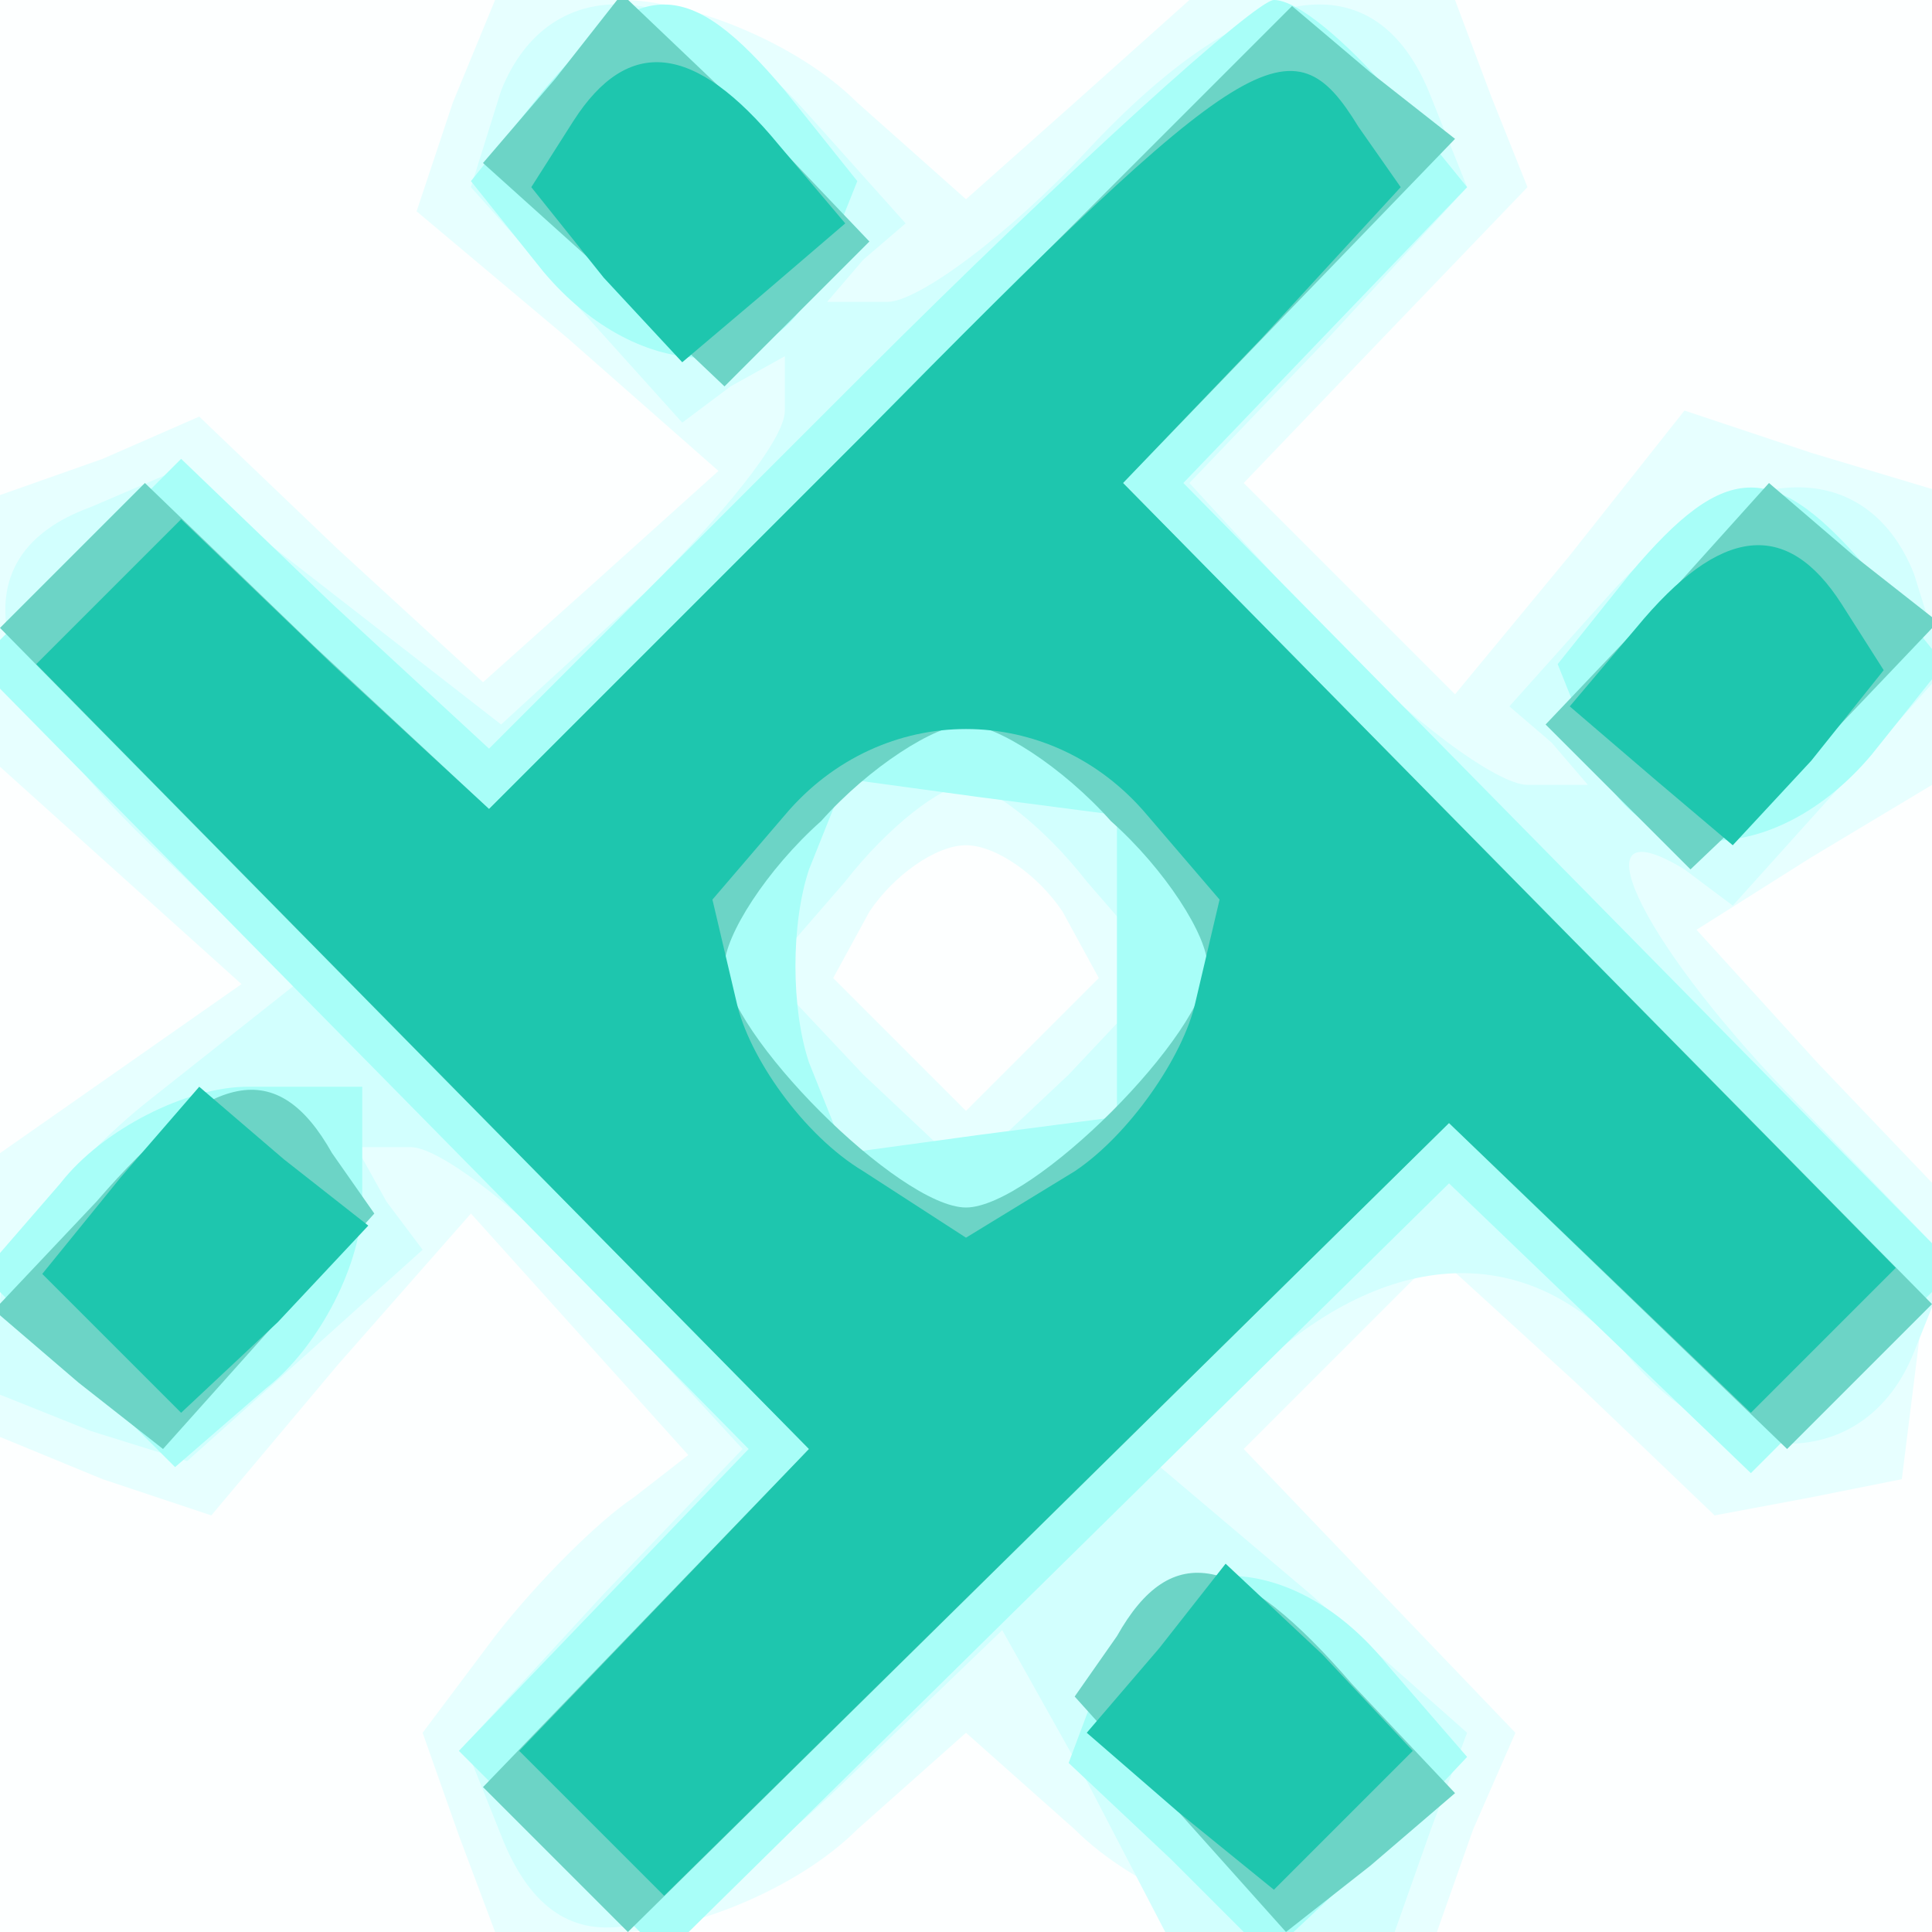 <?xml version="1.0"?><svg version="1.2" baseProfile="tiny-ps" viewBox="0 0 32 32" xmlns="http://www.w3.org/2000/svg" xmlns:xlink="http://www.w3.org/1999/xlink"><rect x="0" y="0" width="32" height="32" fill="#333333" stroke="none"/><title>Build It</title><g><g fill="#fdffff" transform="matrix(.1 0 0 -.1 0 32)"><path d="M0 160V0h320v320H0V160z"/></g><g fill="#e7ffff" transform="matrix(.1 0 0 -.1 0 32)"><path d="m75 303-6-18 25-21 25-22-20-18-19-17-24 22-23 22-16-7-17-6v-45l20-18 20-18-20-14-20-14V82l17-7 18-6 21 25 22 25 18-20 18-20-9-7c-6-4-16-14-23-23L70 33l6-17 6-16h21c11 0 29 7 39 17l18 16 18-16c10-10 28-17 39-17h21l6 17 7 16-23 24-22 23 16 16 16 16 23-21 23-22 16 3 15 3 3 24 4 23-21 22-20 22 19 12 20 12v49l-20 6-21 7-19-24-19-23-17 17-18 18 23 24 24 25-6 15-6 16h-44l-19-17-18-16-18 16c-10 10-28 17-39 17H82l-7-17zm101-134 6-11-11-11-11-11-11 11-11 11 6 11c4 6 11 11 16 11s12-5 16-11z"/></g><g fill="#d2fffe" transform="matrix(.1 0 0 -.1 0 32)"><path d="m83 305-5-16 17-19 18-20 8 6 9 5v-9c0-5-11-18-23-30l-24-22-27 21-27 21-14-6c-22-8-18-29 10-56l24-23-24-19c-14-11-25-26-25-34V89l15-6 16-5 19 17 20 18-6 8-5 9h9c5 0 19-11 32-25l23-25-23-24-23-25 6-15c9-23 27-20 57 9l26 25 14-25 13-25h38l6 17 6 16-26 23-26 22 18 16c22 20 45 20 61 1s39-19 47 1l6 15-27 28c-25 26-35 48-17 37l8-6 18 20 17 19-5 16c-8 20-30 19-50-3l-17-19 7-6 6-7h-10c-5 0-20 11-33 25l-23 25 23 24 23 25-6 15c-9 23-30 20-57-9-13-14-28-25-33-25h-10l6 7 7 6-17 19c-20 22-42 23-50 3zm97-131 13-15-16-17-17-16-17 16-16 17 13 15c7 9 16 16 20 16s13-7 20-16z"/></g><g fill="#a8fef8" transform="matrix(.1 0 0 -.1 0 32)"><path d="m90 305-12-15 12-15c16-19 39-19 46 0l6 15-12 15c-16 19-24 19-40 0zm53-47-62-62-26 24-25 24-17-17-17-17 64-65 64-65-24-25-24-25 17-17 17-17 65 64 65 64 25-24 25-24 17 17 17 17-64 65-64 65 23 24 24 25-13 16c-7 8-15 15-19 15-3 0-34-28-68-62zm42-98v-25l-23-3-22-3-6 15c-3 9-3 23 0 32l6 15 22-3 23-3v-25zm85 65-12-15 6-15c7-19 30-19 46 0l12 15-12 15c-16 19-24 19-40 0zM10 124l-13-15 16-16 16-16 15 13c9 7 16 21 16 31v19H41c-10 0-24-7-31-16zm173-80-6-16 17-16 16-16 17 16 16 17-13 15c-16 20-39 20-47 0z"/></g><g fill="#6cd4c6" transform="matrix(.1 0 0 -.1 0 32)"><path d="m92 307-12-14 20-18 20-19 12 12 12 12-20 21-21 20-11-14zm55-55-66-66-29 27-28 27-12-12-12-12 67-68 67-68-27-28-27-28 12-12 12-12 68 67 68 67 28-27 28-27 12 12 12 12-67 68-67 68 27 28 28 29-14 11-13 11-67-67zm37-68c9-8 16-19 16-24 0-11-29-40-40-40s-40 29-40 40c0 5 7 16 16 24 8 9 19 16 24 16s16-7 24-16zm91 36-19-20 12-12 12-12 21 20 20 21-14 11-14 12-18-20zM16 121l-17-18 14-12 14-11 17 19 18 20-7 10c-9 16-20 14-39-8zm169-72-7-10 18-20 17-19 14 11 14 12-17 18c-19 22-30 24-39 8z"/></g><g fill="#1ec6ae" transform="matrix(.1 0 0 -.1 0 32)"><path d="m95 300-7-11 12-15 13-14 13 11 14 12-11 13c-14 17-25 18-34 4zm48-52-62-62-26 24-25 24-12-12-12-12 64-65 64-65-24-25-24-25 12-12 12-12 65 64 65 64 25-24 25-24 12 12 12 12-64 65-64 65 23 24 23 25-7 10c-11 18-18 14-82-51zm47-63 12-14-4-17c-2-9-11-22-20-28l-18-11-17 11c-10 6-19 19-21 28l-4 17 12 14c16 19 44 19 60 0zm81 31-11-13 14-12 13-11 13 14 12 15-7 11c-9 14-20 13-34-4zM20 125 7 109l11-11 12-12 16 15 15 16-14 11-14 12-13-15zm172-78-12-14 15-13 16-13 11 11 12 12-15 16-16 15-11-14z"/></g></g></svg>